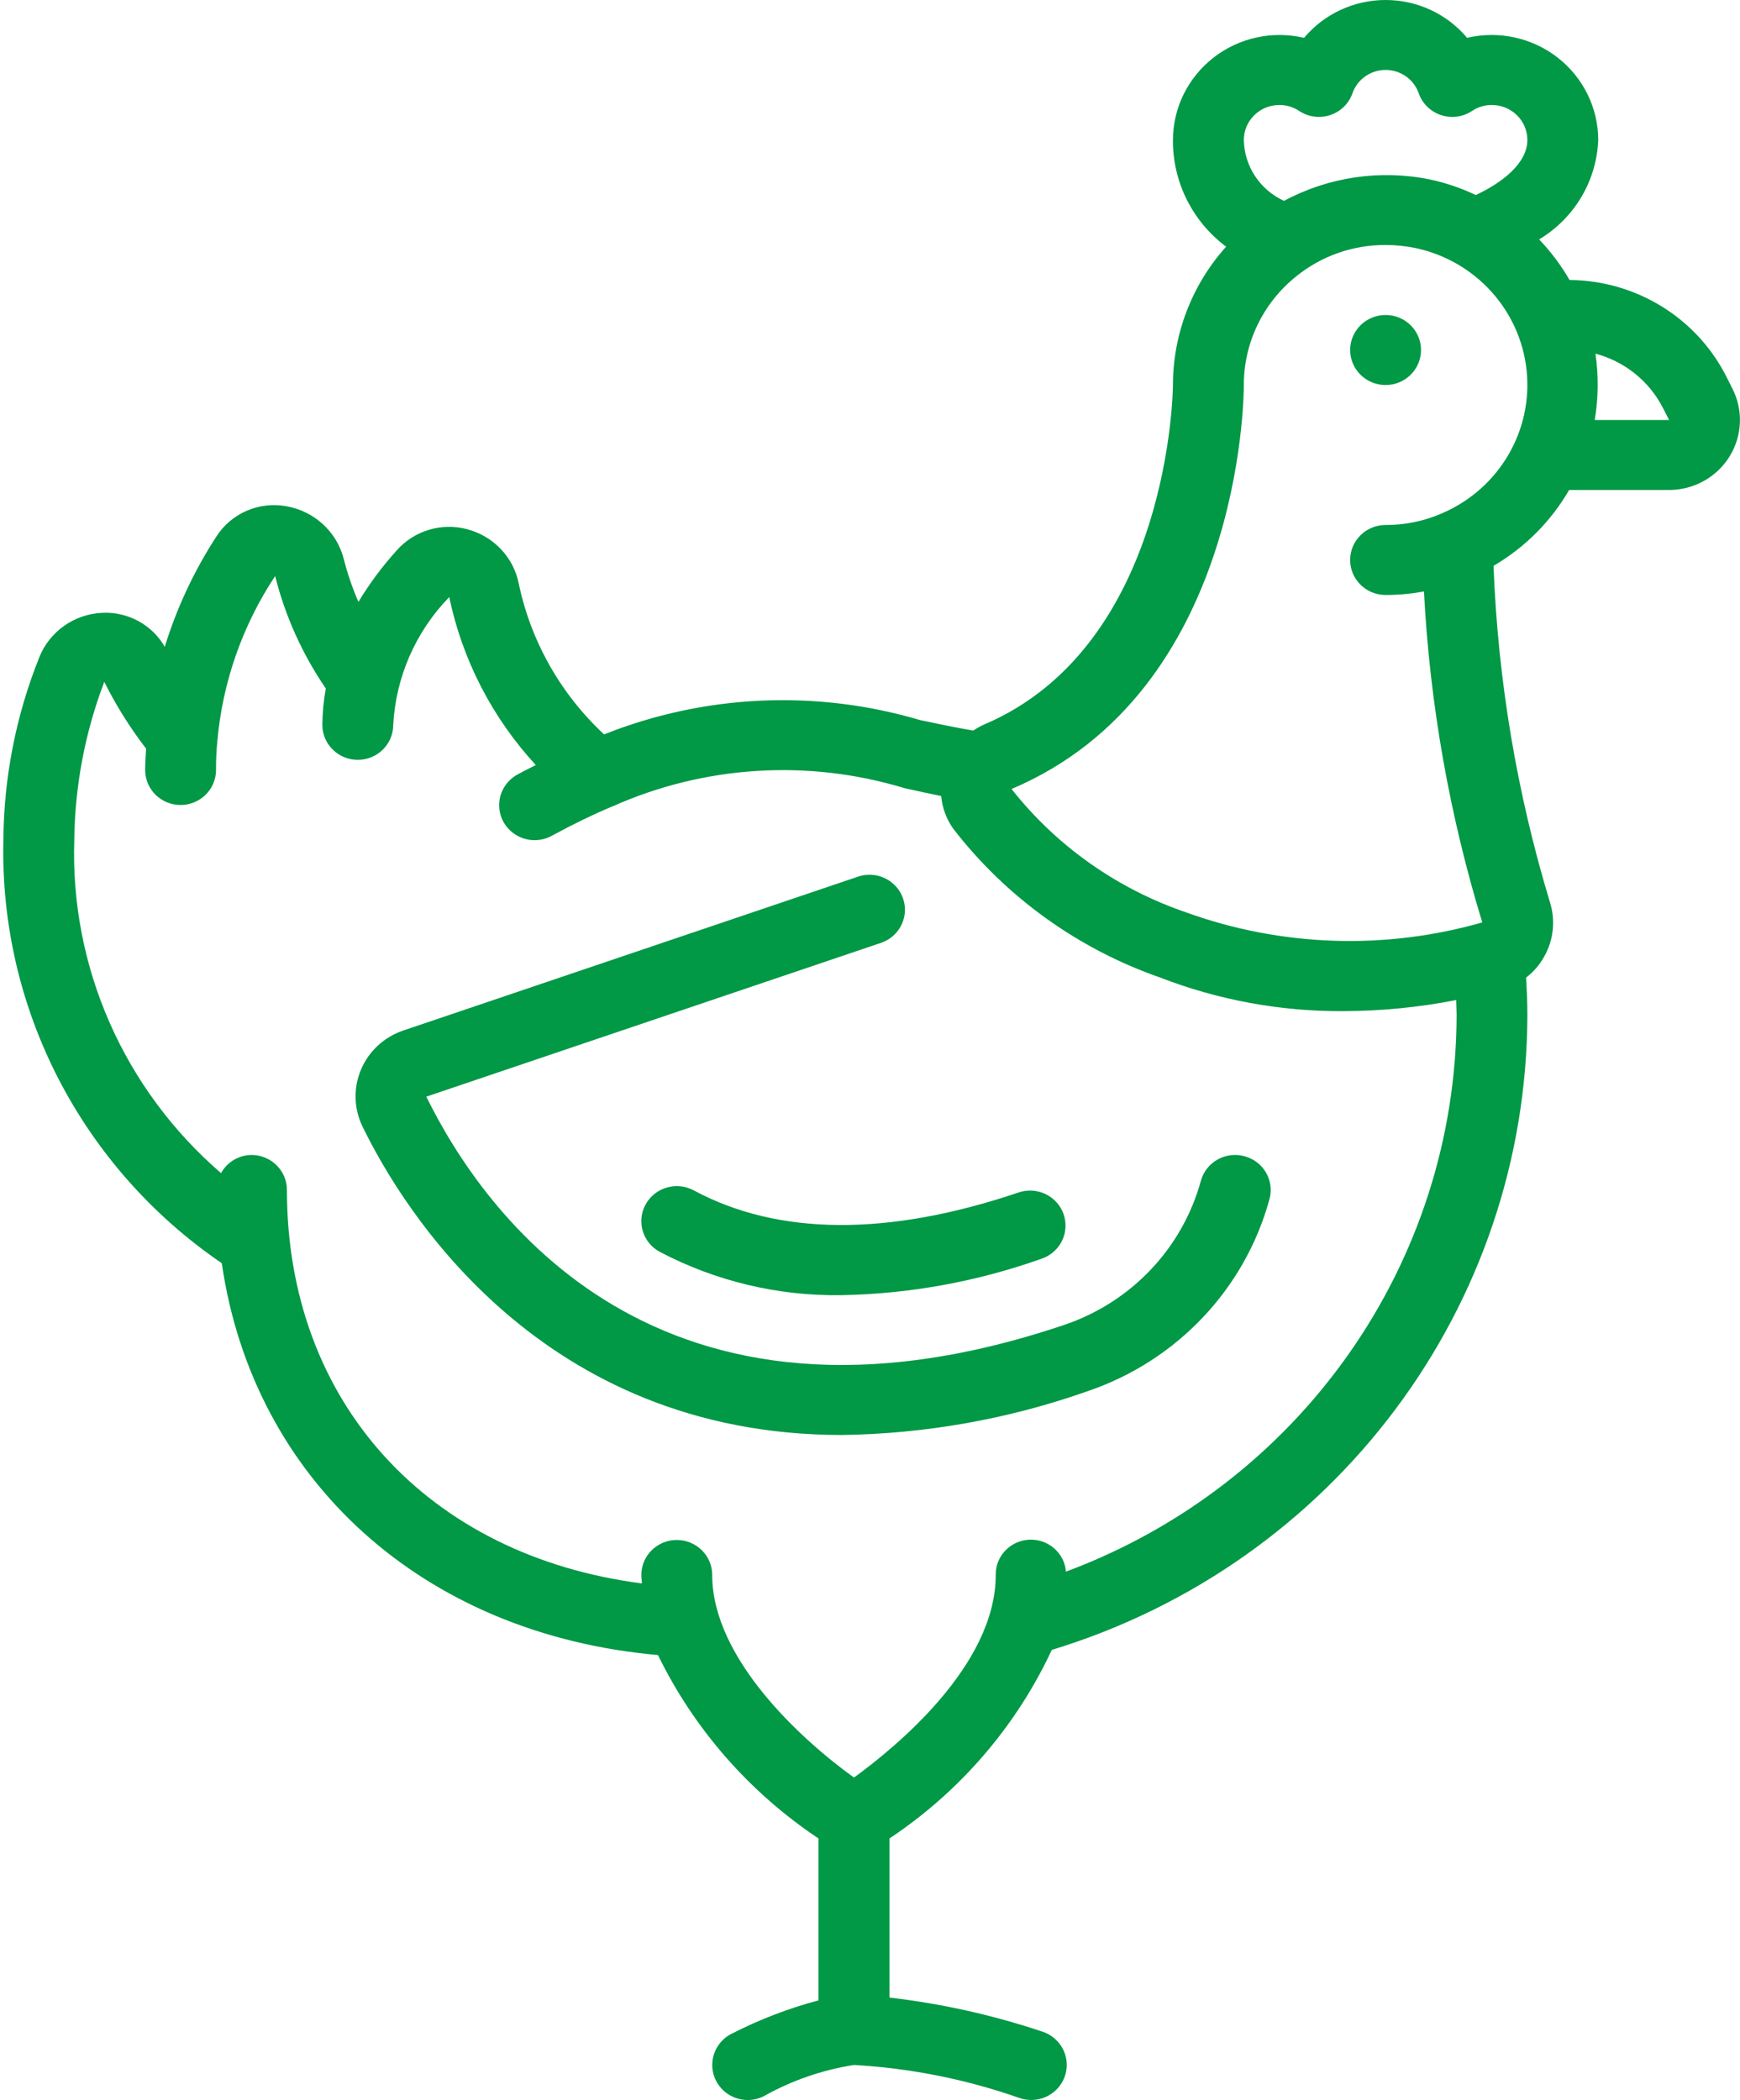 <svg xmlns="http://www.w3.org/2000/svg" width="58" height="70" viewBox="0 0 58 70">
    <g fill="#019846">
        <path d="M49 18.285c-.629.286-1.31.432-2 .43M20 26.07c-.629.24-1.303.52-2 .86M8.545 42c-.06-.664-.09-1.332-.09-2M34.595 52c-.002.676-.066 1.35-.19 2M22.595 54c-.124-.65-.188-1.324-.19-2M12.575 22c-.097.656-.147 1.327-.15 2M6.52 25.045c-.029.302-.042.606-.04.91"/>
        <path d="M32.786 24.157c-.12.055-.236.12-.345.194-.58-.1-1.162-.22-1.772-.35-3.464-1.027-7.179-.858-10.533.477-1.453-1.352-2.448-3.113-2.848-5.044-.18-.872-.846-1.567-1.717-1.795-.852-.226-1.76.045-2.341.7-.483.533-.913 1.11-1.283 1.723-.198-.457-.36-.929-.483-1.411-.227-.92-.986-1.62-1.932-1.78-.909-.16-1.825.24-2.318 1.01-.743 1.142-1.322 2.38-1.722 3.678-.42-.732-1.22-1.17-2.071-1.134-.942.038-1.772.622-2.114 1.49-.776 1.937-1.18 4-1.194 6.082-.133 5.613 2.603 10.915 7.28 14.107 1.044 7.213 6.692 12.366 14.539 13.06 1.205 2.47 3.052 4.58 5.352 6.114v5.396c-1.001.266-1.97.638-2.892 1.11-.377.187-.624.56-.648.976-.025.416.178.814.531 1.043.353.229.803.254 1.18.067.932-.524 1.952-.878 3.01-1.043 1.89.107 3.754.48 5.537 1.107.4.131.842.042 1.158-.235.316-.277.459-.7.374-1.108-.085-.41-.385-.742-.786-.874-1.655-.555-3.365-.936-5.1-1.136v-5.303c2.352-1.566 4.225-3.74 5.412-6.286 9.408-2.864 15.832-11.44 15.852-21.162 0-.4-.018-.817-.043-1.246.253-.194.462-.438.613-.716.308-.554.372-1.208.178-1.81-1.101-3.64-1.732-7.402-1.876-11.198 1.048-.613 1.916-1.484 2.52-2.528h3.333c.82-.001 1.58-.421 2.01-1.11.43-.69.467-1.55.098-2.273l-.202-.4c-.99-1.957-3.01-3.2-5.225-3.217-.282-.489-.623-.943-1.014-1.352 1.178-.708 1.918-1.953 1.97-3.314-.002-1.07-.5-2.082-1.352-2.746-.851-.663-1.963-.906-3.019-.659C48.233.462 47.237 0 46.186 0c-1.05 0-2.046.462-2.717 1.261-1.055-.247-2.167-.004-3.019.66-.851.663-1.35 1.674-1.352 2.745-.01 1.395.646 2.713 1.772 3.556-1.14 1.272-1.77 2.911-1.772 4.61 0 .086-.072 8.682-6.312 11.325zm2.746 28.23c-.048-.623-.59-1.097-1.223-1.068-.633.03-1.128.55-1.118 1.176 0 3.01-3.32 5.731-4.725 6.752-1.734-1.244-4.726-3.966-4.726-6.752 0-.644-.529-1.167-1.181-1.167s-1.181.523-1.181 1.167c0 .096.016.188.02.282-7.138-.921-11.834-6.041-11.834-13.114 0-.644-.529-1.167-1.181-1.167-.425.005-.813.236-1.015.605-3.235-2.79-5.031-6.865-4.892-11.104.02-1.801.358-3.585 1-5.271.39.785.858 1.53 1.394 2.227-.011.233-.031.466-.031.711 0 .644.528 1.167 1.18 1.167.653 0 1.182-.523 1.182-1.167-.002-.322.012-.644.044-.965.174-1.961.835-3.85 1.926-5.499.336 1.337.908 2.606 1.689 3.747-.072.4-.11.806-.115 1.212 0 .645.53 1.167 1.182 1.167.652 0 1.181-.522 1.181-1.167.085-1.595.747-3.106 1.867-4.259.435 2.088 1.432 4.022 2.885 5.6-.199.101-.393.194-.591.305-.378.197-.618.58-.63 1.001-.01.422.209.816.576 1.032.366.217.822.22 1.193.011.7-.38 1.36-.7 1.99-.966h.007c3.066-1.372 6.534-1.59 9.75-.612.4.088.806.178 1.217.261.036.39.174.764.4 1.086 1.76 2.28 4.154 4.005 6.891 4.961 1.952.756 4.031 1.137 6.127 1.123 1.26-.004 2.515-.128 3.75-.37 0 .166.014.336.014.497-.016 8.256-5.2 15.642-13.022 18.555v.004zm12.587-35.302l-.054.025c-.592.259-1.232.391-1.879.388-.652 0-1.181.523-1.181 1.167s.529 1.166 1.181 1.166c.43 0 .857-.04 1.279-.116.195 3.74.848 7.444 1.944 11.03-3.243.928-6.702.811-9.873-.335-2.301-.786-4.322-2.215-5.818-4.112 7.654-3.24 7.743-13.05 7.743-13.466-.002-1.403.638-2.731 1.74-3.616.838-.682 1.89-1.053 2.976-1.05.34 0 .68.035 1.014.103 1.994.428 3.485 2.072 3.696 4.077.21 2.004-.905 3.916-2.768 4.74zm7.313-3.485l.205.399h-2.48c.125-.731.133-1.477.024-2.211.978.259 1.797.918 2.25 1.812zM42.642 3.5c.233-.003.461.064.655.192.304.206.688.26 1.039.145.35-.114.626-.384.746-.728.162-.466.606-.778 1.104-.778.499 0 .942.312 1.105.778.12.344.396.614.746.728.35.115.735.061 1.039-.145.193-.128.422-.195.654-.192.653 0 1.182.522 1.182 1.166 0 .769-.827 1.419-1.72 1.835-.487-.233-1.001-.407-1.53-.52-1.655-.337-3.377-.084-4.861.714-.804-.367-1.324-1.155-1.34-2.029 0-.644.529-1.166 1.181-1.166z"/>
        <path d="M41.48 38.537c-.629-.169-1.277.196-1.45.817-.613 2.245-2.314 4.043-4.54 4.801-13.604 4.595-19.408-3.786-21.279-7.603l15.143-5.122c.404-.131.704-.467.788-.879.083-.411-.064-.835-.385-1.11-.322-.275-.768-.358-1.168-.218l-15.135 5.121c-.641.213-1.16.688-1.42 1.305-.261.616-.24 1.314.057 1.914 1.344 2.754 5.939 10.266 15.97 10.266 2.798-.038 5.569-.532 8.202-1.463 2.967-1.01 5.235-3.406 6.053-6.398.082-.299.04-.618-.117-.887-.157-.268-.416-.464-.72-.544z"/>
        <path d="M23.125 39.677c-.573-.309-1.29-.1-1.603.465-.313.566-.102 1.275.471 1.583 1.86.978 3.94 1.475 6.048 1.444 2.278-.041 4.533-.452 6.677-1.215.4-.135.695-.47.777-.879.081-.409-.064-.83-.382-1.104-.318-.274-.76-.36-1.16-.225-4.342 1.467-8.01 1.447-10.828-.07z"/>
        <ellipse cx="46.186" cy="11.666" rx="1.181" ry="1.167"/>
    </g>
</svg>